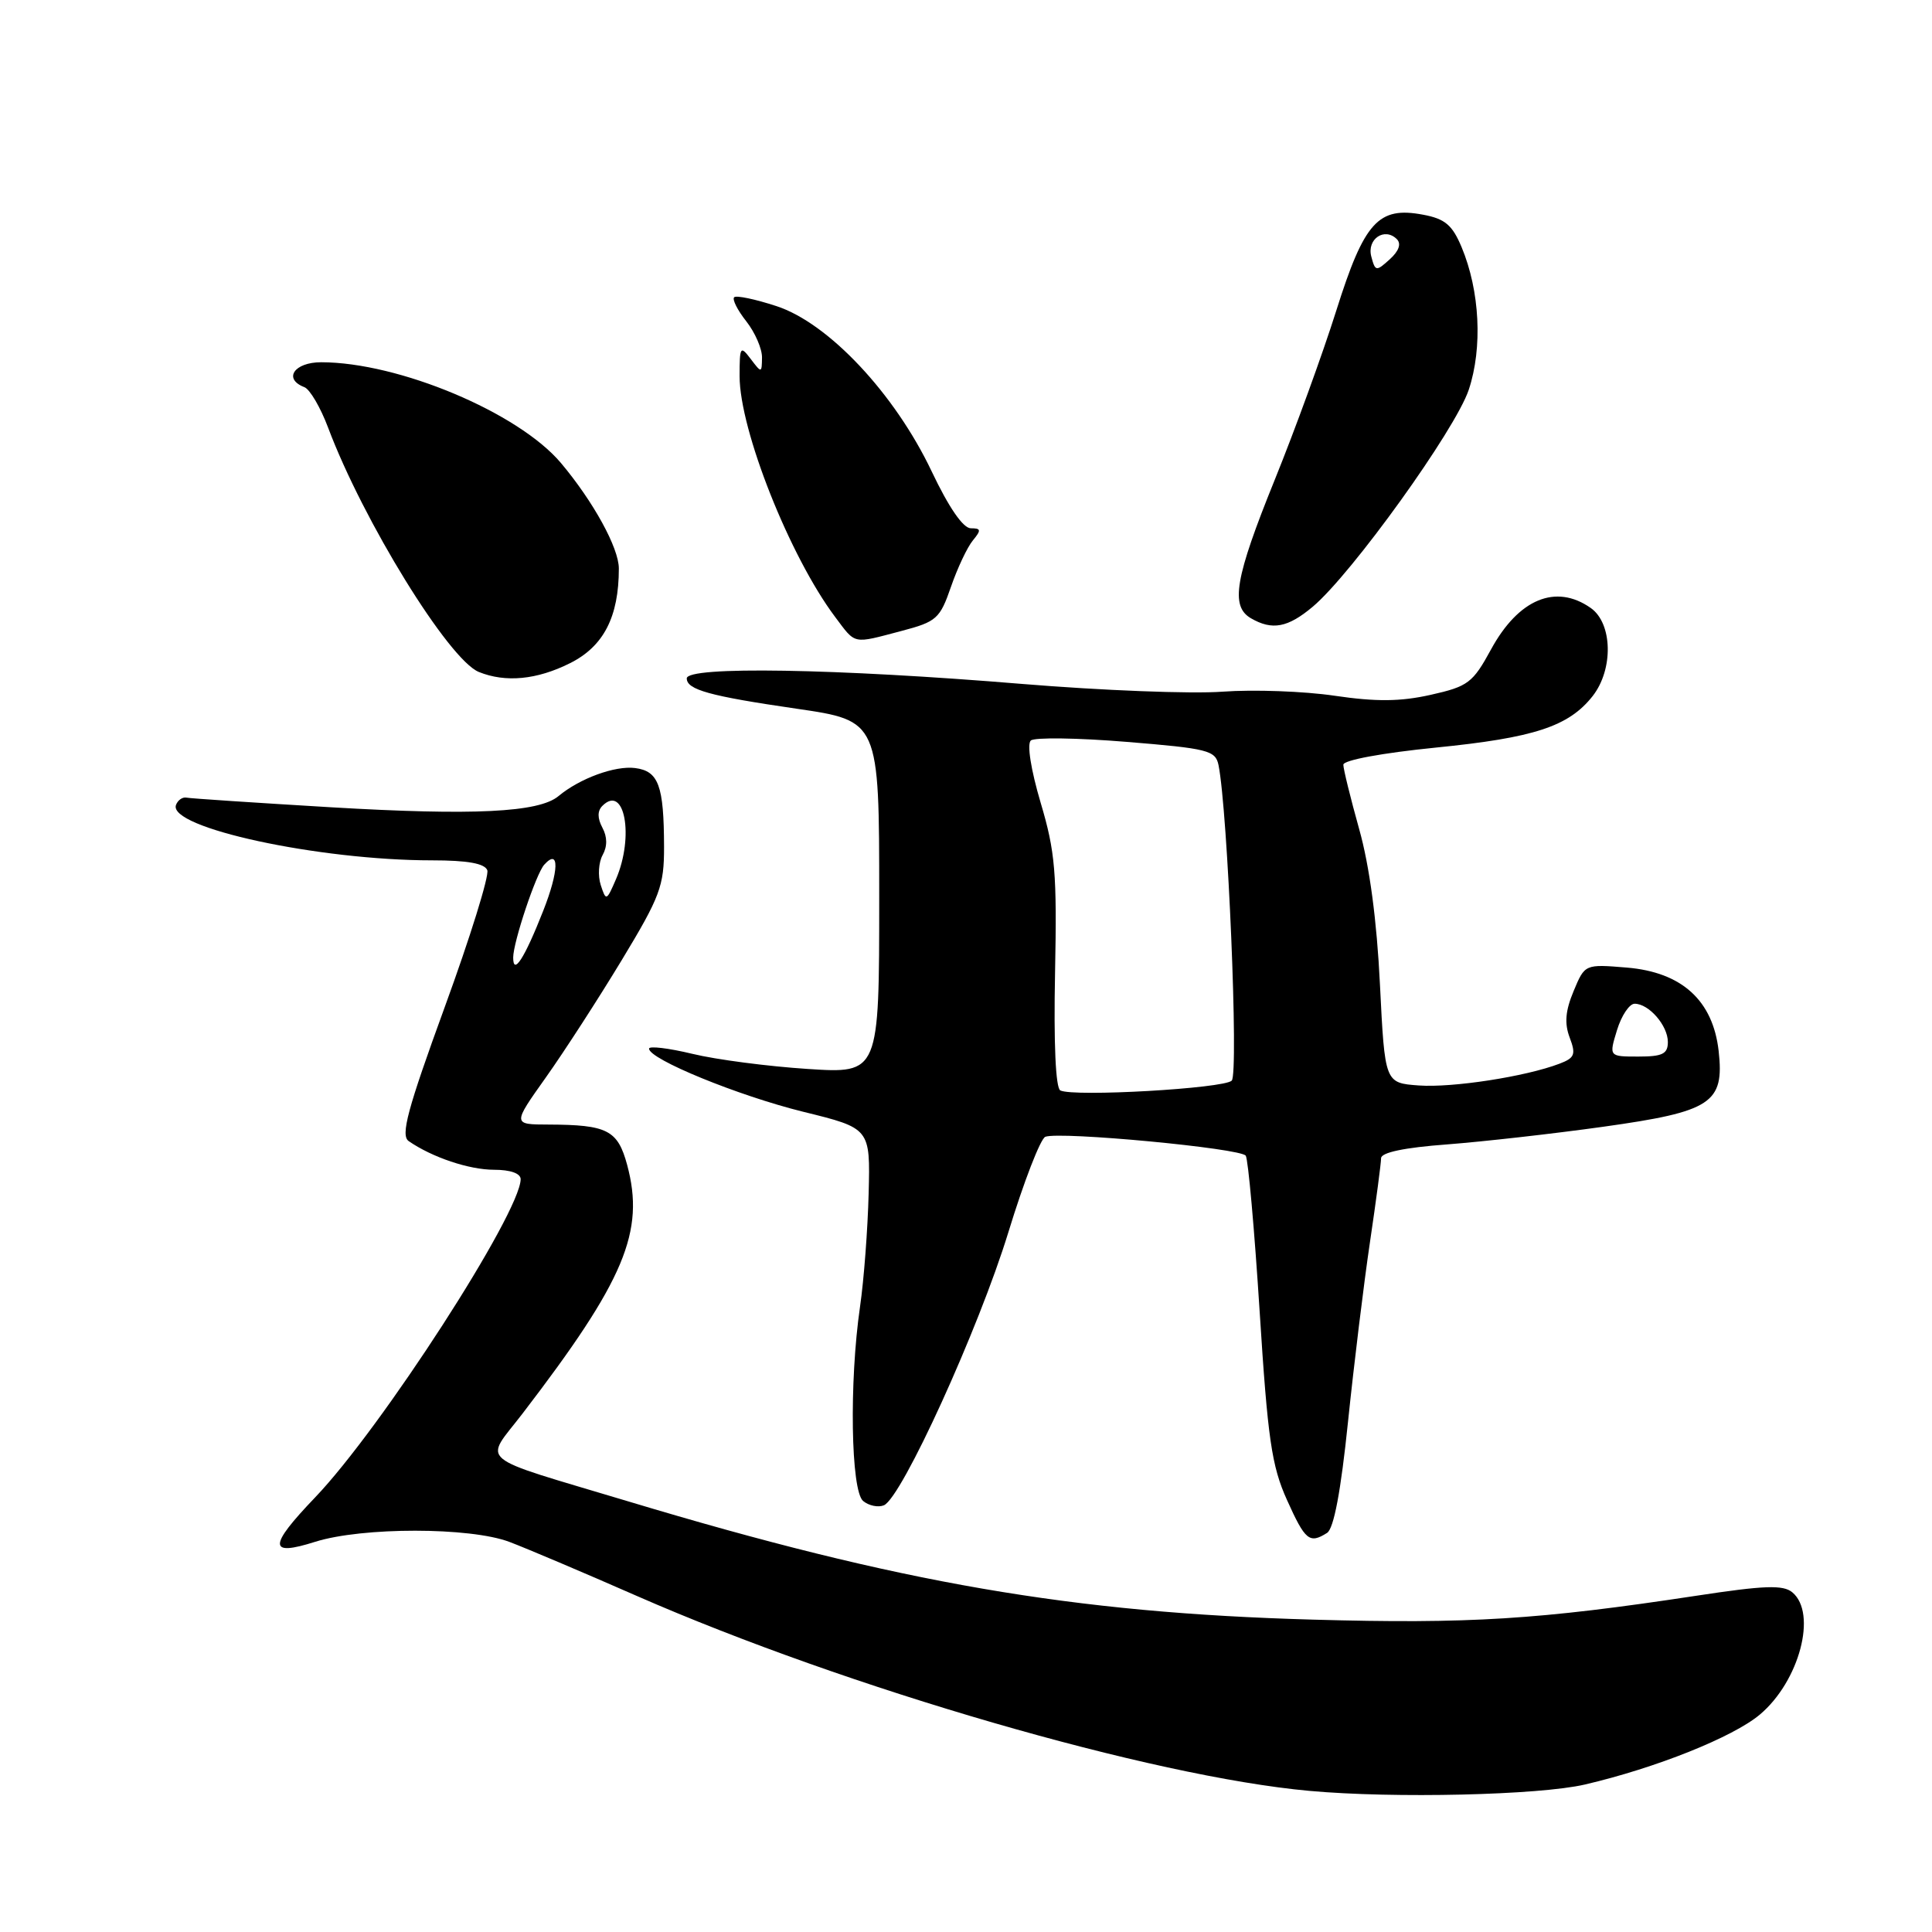 <?xml version="1.0" encoding="UTF-8" standalone="no"?>
<!DOCTYPE svg PUBLIC "-//W3C//DTD SVG 1.1//EN" "http://www.w3.org/Graphics/SVG/1.1/DTD/svg11.dtd" >
<svg xmlns="http://www.w3.org/2000/svg" xmlns:xlink="http://www.w3.org/1999/xlink" version="1.1" viewBox="0 0 256 256">
 <g >
 <path fill="currentColor"
d=" M 210.00 236.46 C 219.41 234.27 229.63 230.18 233.19 227.19 C 238.43 222.78 240.82 213.76 237.49 210.99 C 236.27 209.98 233.79 210.07 224.74 211.45 C 203.92 214.61 194.67 215.19 174.00 214.61 C 142.14 213.72 119.20 209.76 83.31 198.96 C 62.60 192.73 64.12 194.00 69.28 187.25 C 82.78 169.63 85.48 163.20 83.10 154.35 C 81.85 149.74 80.48 149.04 72.70 149.01 C 67.90 149.00 67.90 149.00 72.34 142.75 C 74.78 139.31 79.30 132.32 82.39 127.21 C 87.48 118.79 88.00 117.40 87.99 112.21 C 87.97 104.08 87.27 102.17 84.15 101.77 C 81.50 101.43 76.82 103.14 74.00 105.49 C 71.40 107.66 62.72 108.08 43.90 106.97 C 33.86 106.37 25.22 105.80 24.70 105.69 C 24.18 105.59 23.56 106.02 23.32 106.66 C 22.21 109.67 42.22 114.00 57.26 114.00 C 61.95 114.00 64.22 114.41 64.57 115.31 C 64.84 116.03 62.31 124.19 58.93 133.44 C 53.99 146.99 53.06 150.44 54.15 151.20 C 57.25 153.35 62.16 155.00 65.47 155.00 C 67.63 155.00 68.99 155.48 68.99 156.25 C 68.94 160.74 50.50 189.29 41.75 198.42 C 35.54 204.91 35.54 206.27 41.75 204.30 C 47.99 202.33 62.29 202.34 67.50 204.31 C 69.70 205.14 77.30 208.36 84.38 211.47 C 112.31 223.71 152.65 235.41 173.50 237.30 C 184.68 238.32 203.92 237.87 210.00 236.46 Z  M 175.84 203.12 C 176.74 202.55 177.67 197.60 178.62 188.38 C 179.41 180.75 180.72 170.03 181.53 164.57 C 182.34 159.11 183.00 154.12 183.00 153.47 C 183.00 152.71 186.08 152.06 191.75 151.64 C 196.56 151.27 205.87 150.22 212.44 149.30 C 226.81 147.29 228.50 146.17 227.73 139.26 C 226.97 132.56 222.85 128.82 215.57 128.21 C 210.00 127.75 210.00 127.75 208.51 131.33 C 207.42 133.94 207.28 135.60 207.99 137.48 C 208.84 139.72 208.66 140.18 206.63 140.95 C 202.14 142.66 192.47 144.15 188.00 143.83 C 183.50 143.50 183.50 143.50 182.85 130.44 C 182.44 121.98 181.47 114.73 180.10 109.87 C 178.95 105.75 178.00 101.90 178.00 101.33 C 178.00 100.72 183.18 99.77 190.25 99.06 C 203.29 97.76 207.86 96.26 211.03 92.24 C 213.81 88.70 213.68 82.59 210.78 80.56 C 206.15 77.31 201.21 79.37 197.57 86.05 C 195.15 90.49 194.53 90.96 189.57 92.07 C 185.55 92.97 182.36 93.00 176.85 92.19 C 172.81 91.59 166.12 91.35 162.00 91.65 C 157.88 91.96 145.95 91.49 135.50 90.63 C 110.75 88.58 91.00 88.25 91.00 89.89 C 91.00 91.39 94.02 92.23 105.50 93.90 C 116.50 95.50 116.50 95.50 116.50 118.88 C 116.50 142.26 116.50 142.26 107.00 141.64 C 101.78 141.30 94.91 140.41 91.75 139.64 C 88.59 138.88 86.00 138.57 86.00 138.95 C 86.00 140.35 97.80 145.18 106.41 147.31 C 115.32 149.50 115.32 149.50 115.10 158.13 C 114.98 162.88 114.47 169.63 113.96 173.13 C 112.51 183.14 112.74 197.54 114.37 198.89 C 115.13 199.52 116.37 199.77 117.12 199.46 C 119.49 198.46 129.69 176.07 133.61 163.29 C 135.66 156.58 137.87 150.88 138.51 150.63 C 140.45 149.89 164.46 152.15 165.07 153.14 C 165.39 153.64 166.22 162.93 166.91 173.78 C 167.98 190.67 168.50 194.25 170.53 198.75 C 172.95 204.13 173.51 204.59 175.84 203.12 Z  M 75.52 87.88 C 79.98 85.66 82.00 81.74 82.00 75.33 C 82.00 72.60 78.61 66.44 74.32 61.34 C 68.68 54.66 52.83 48.00 42.55 48.00 C 38.98 48.00 37.49 50.21 40.33 51.30 C 41.06 51.58 42.47 53.99 43.47 56.65 C 48.11 69.01 59.47 87.43 63.45 89.04 C 66.98 90.47 71.13 90.08 75.52 87.88 Z  M 119.47 83.60 C 124.10 82.38 124.55 81.98 126.01 77.75 C 126.87 75.26 128.18 72.49 128.91 71.61 C 130.04 70.24 130.00 70.00 128.64 70.00 C 127.62 70.00 125.72 67.24 123.46 62.48 C 118.57 52.17 109.78 42.81 102.88 40.56 C 100.07 39.64 97.55 39.11 97.28 39.39 C 97.00 39.67 97.72 41.10 98.89 42.58 C 100.05 44.06 100.99 46.22 100.97 47.38 C 100.94 49.46 100.91 49.46 99.47 47.56 C 98.10 45.75 98.00 45.91 98.00 49.84 C 98.00 56.99 104.65 73.74 110.66 81.75 C 113.44 85.45 112.90 85.33 119.47 83.60 Z  M 173.95 80.39 C 179.12 76.04 192.86 56.92 194.62 51.64 C 196.47 46.07 196.09 38.54 193.67 32.75 C 192.44 29.81 191.47 28.99 188.57 28.45 C 182.63 27.33 180.78 29.37 177.06 41.17 C 175.27 46.85 171.60 56.94 168.90 63.60 C 163.64 76.59 163.00 80.32 165.75 81.92 C 168.57 83.56 170.64 83.17 173.95 80.39 Z  M 68.00 126.88 C 68.00 124.85 71.04 115.74 72.12 114.57 C 74.15 112.33 74.08 115.38 71.97 120.71 C 69.49 127.01 68.00 129.31 68.00 126.88 Z  M 79.60 117.27 C 79.20 116.04 79.32 114.26 79.85 113.30 C 80.49 112.15 80.48 110.90 79.82 109.67 C 79.15 108.41 79.15 107.45 79.82 106.78 C 82.76 103.84 84.06 110.84 81.62 116.50 C 80.37 119.40 80.30 119.42 79.60 117.27 Z  M 140.50 144.49 C 139.88 144.19 139.61 138.28 139.80 128.90 C 140.06 115.68 139.83 112.87 137.89 106.36 C 136.60 102.00 136.06 98.59 136.59 98.12 C 137.09 97.69 142.79 97.77 149.26 98.30 C 160.06 99.18 161.06 99.43 161.46 101.38 C 162.68 107.42 164.15 142.25 163.21 143.19 C 162.17 144.23 142.30 145.37 140.50 144.49 Z  M 214.26 136.50 C 214.85 134.57 215.90 133.00 216.60 133.00 C 218.49 133.00 221.00 135.89 221.00 138.07 C 221.00 139.65 220.29 140.00 217.09 140.00 C 213.19 140.00 213.19 140.00 214.26 136.50 Z  M 181.70 33.98 C 181.10 31.67 183.47 30.07 185.09 31.69 C 185.70 32.30 185.36 33.27 184.15 34.36 C 182.35 35.99 182.23 35.98 181.70 33.98 Z "/>
</g>
</svg>